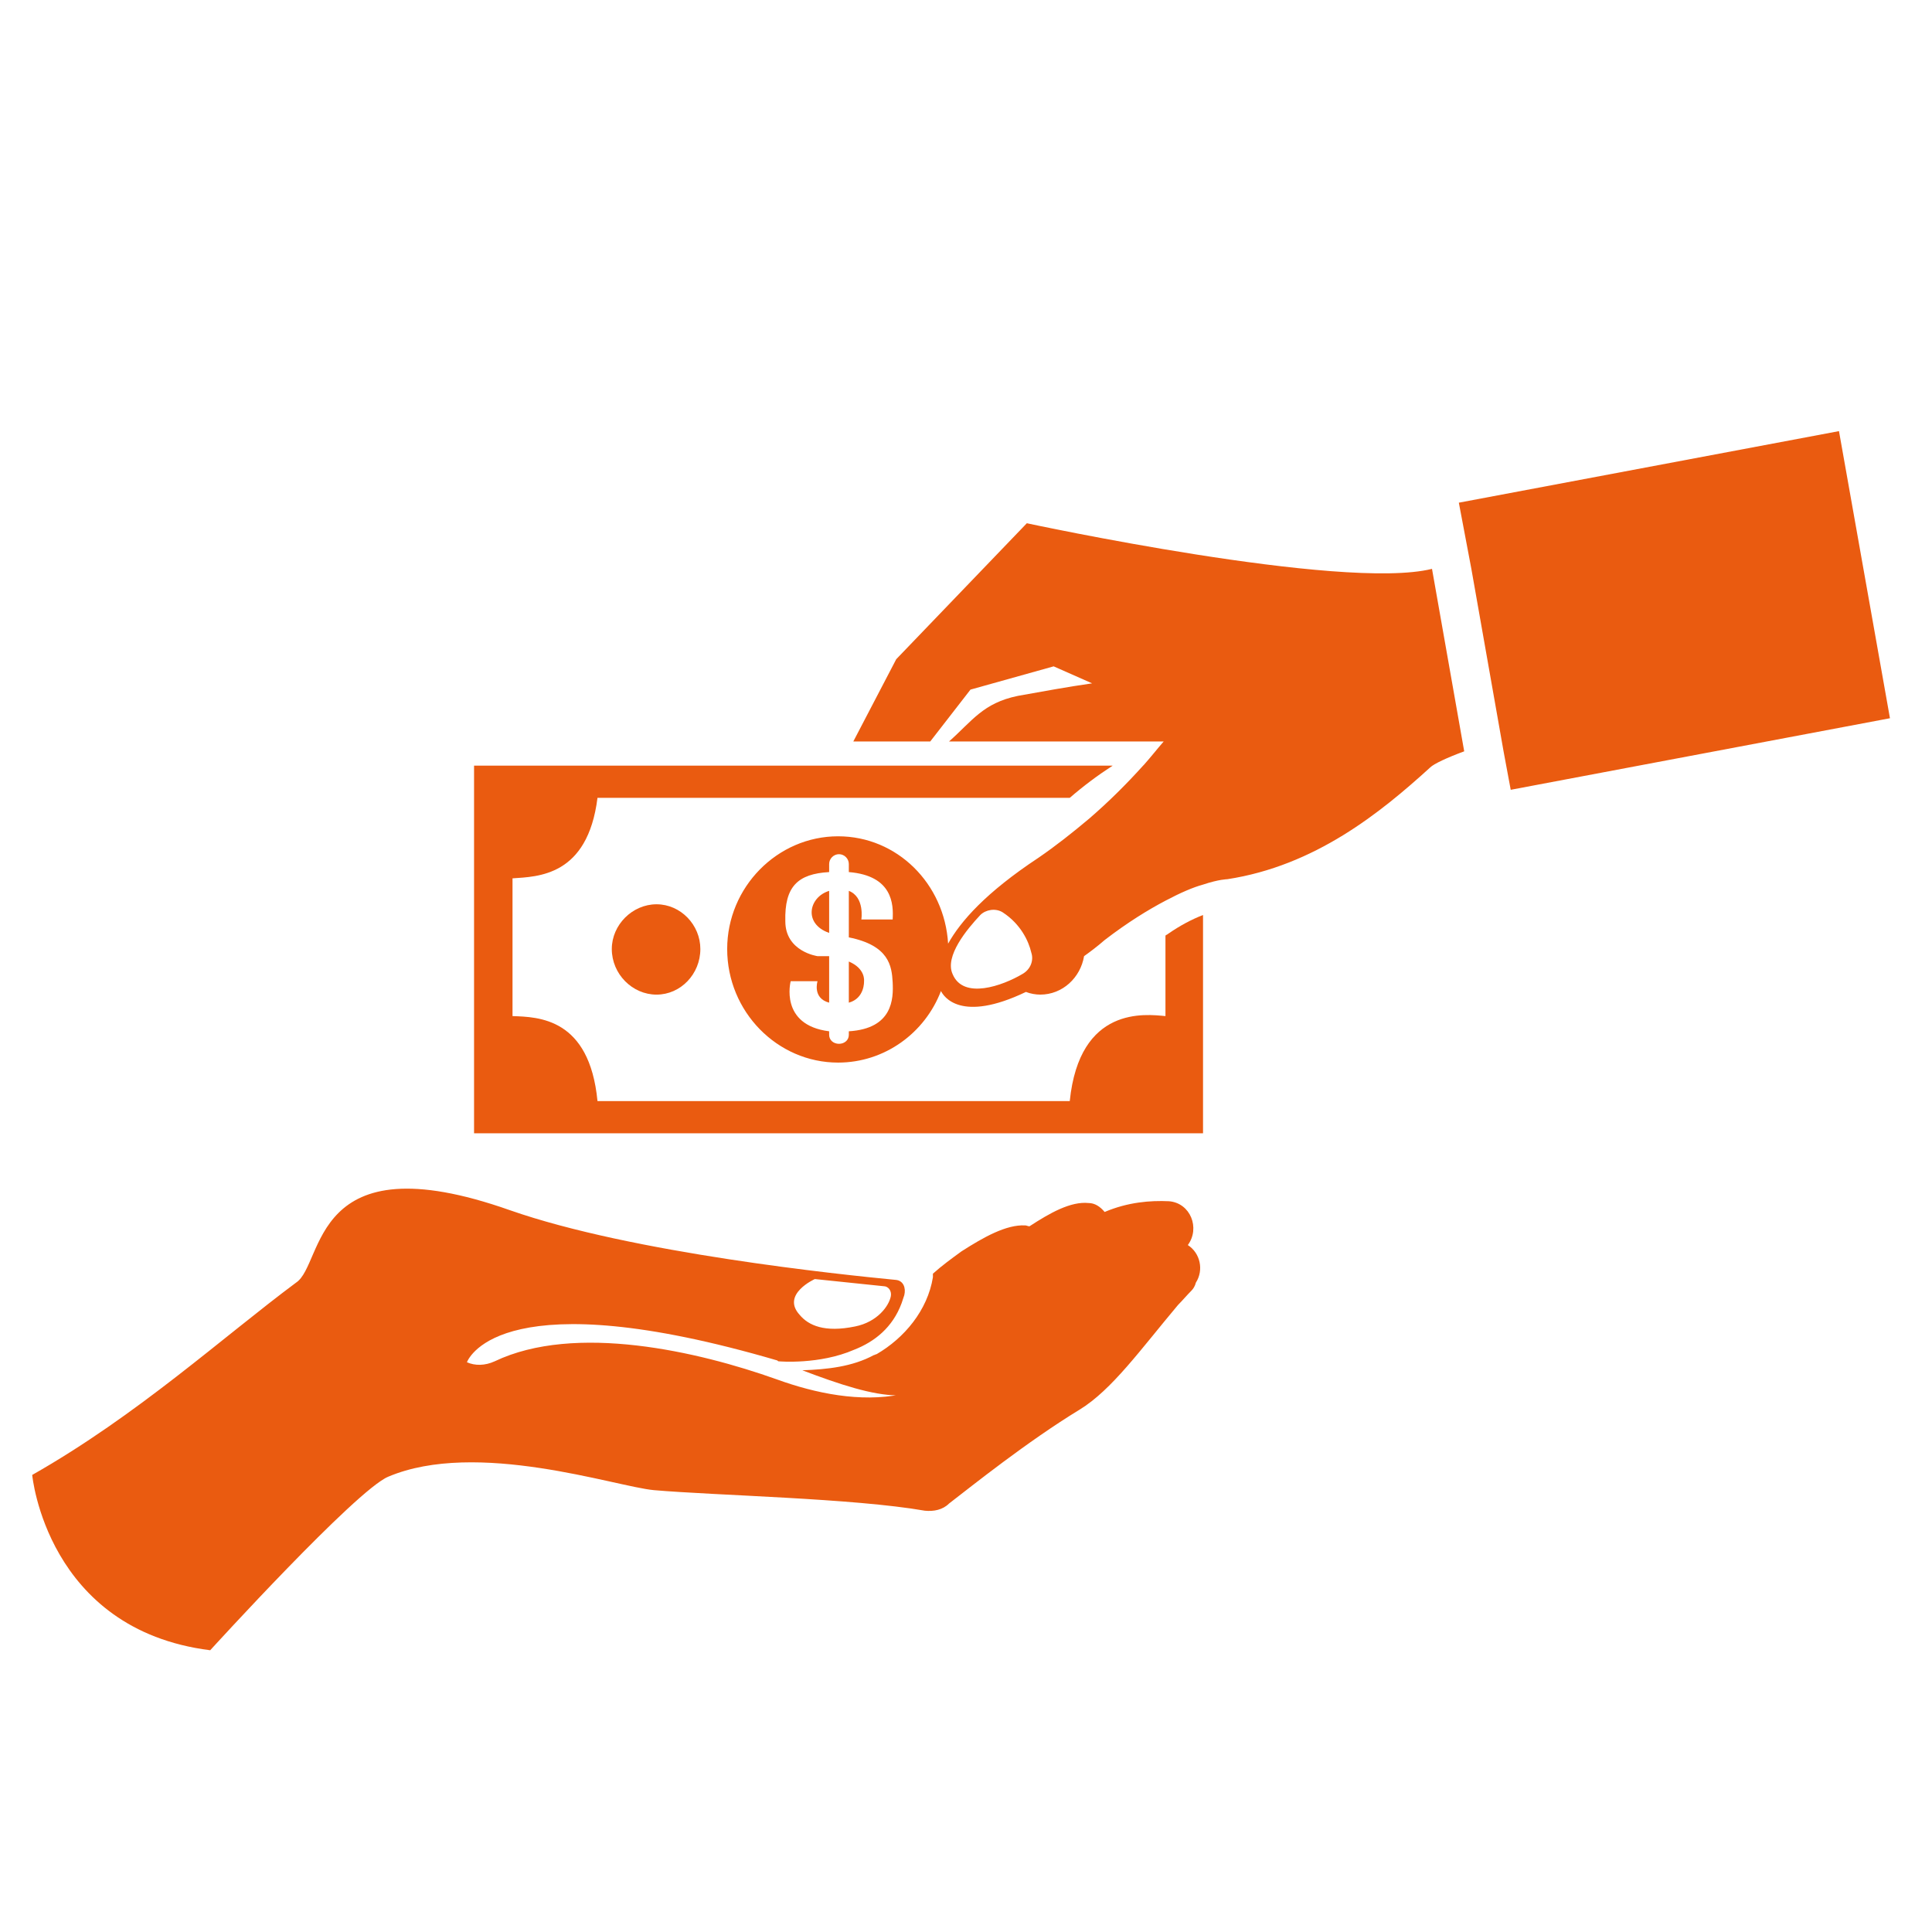 <svg width="216" height="216" viewBox="0 0 216 216" xmlns="http://www.w3.org/2000/svg" style="margin-left:auto;margin-right:auto" display="block"><defs><clipPath id="c0_1"><path d="M3.6 216.5V0h212.9v216.5z"/></clipPath><style>.g1_1{fill:#ea5b10}</style></defs><path d="M0 0v216h216V0z" fill="#FFF"/><g clip-path="url(#c0_1)"><path d="M91.1 143l7.7.8c.5 0 .9.5.8 1.1-.2 1.1-1.5 2.9-4 3.4-3.4.7-5.2-.1-6.2-1.3-2.1-2.3 1.7-4 1.7-4m41.7-3.8c1.4-1.9.3-4.7-2.1-4.9-2.1-.1-4.6.1-7.2 1.2-.5-.6-1.1-1-1.8-1-2-.2-4.3 1.1-6.6 2.6-.2 0-.3-.1-.5-.1-2.1-.1-4.6 1.3-7.1 2.9-1.1.8-2.2 1.6-3.2 2.5v.4c-.6 3.7-3.2 6.8-6.3 8.6-.1 0-.2.1-.3.1-2.4 1.3-5.2 1.6-8 1.7 4.2 1.6 7.9 2.8 10.6 2.8.1 0 .3-.1.4-.1-4.5.9-9.5-.1-13.9-1.7-8.7-3.1-22.5-6.3-31.5-2-1.1.5-2.2.5-3.1.1.3-.7 4.3-9.1 34.7-.2.1.1.1.1.2.1 0 0 4.5.4 8.4-1.3 2.3-.9 4.3-2.5 5.3-5.2l.3-.9c.2-.8-.1-1.6-.9-1.7-6.2-.6-29.5-3-43.2-7.8-22.4-7.9-20.7 6-23.9 8.1-8.2 6.1-17.7 14.8-29.5 21.5 0 0 1.6 17.3 19.9 19.6 0 0 16.3-17.9 19.9-19.4 9.9-4.2 25.4 1.1 29.7 1.5 6.9.6 22.3.9 30.3 2.3 1 .1 2-.1 2.7-.8 2.6-2 8.7-6.9 14.6-10.5 3.6-2.2 6.8-6.7 11-11.7.5-.5 1-1.1 1.5-1.6.2-.2.4-.5.5-.9.9-1.4.5-3.3-.9-4.2z" class="g1_1"/></g><path d="M130.3 104.6v9c-2.2-.2-9.6-1.2-10.7 9.5H66.8c-.9-9.3-6.6-9.4-9.5-9.5V98.2c2.8-.2 8.4-.2 9.5-9h52.8c1.5-1.3 3.1-2.5 4.8-3.6H53v41.1h81.5v-24.4c-1.3.5-2.6 1.2-3.9 2.1-.1.1-.2.1-.3.2z" class="g1_1"/><path d="M68.4 106.1c0 2.8 2.3 5.1 5 5.1s4.9-2.3 4.9-5.1c0-2.7-2.2-5-4.9-5s-5 2.3-5 5zM94.9 112.1c1.8-.5 1.7-2.4 1.7-2.4s.2-1.4-1.7-2.2zM92.7 104.3v-4.7c-2.3.7-2.9 3.7 0 4.7z" class="g1_1"/><path d="M114.3 108.9c-2.2 1.3-6.6 2.9-7.8 0-.9-2 1.6-5 3.1-6.6.6-.6 1.7-.8 2.5-.3 2 1.3 2.9 3.2 3.2 4.5.3.9-.1 1.9-1 2.4m-19.4-9.3v5.2c4.5.9 4.8 3.2 4.9 5 .1 1.9 0 5.2-4.9 5.5v.4c0 .6-.5 1-1.1 1-.6 0-1.1-.4-1.1-1v-.4c-5.6-.7-4.3-5.6-4.3-5.6h3s-.6 1.9 1.3 2.4v-5.2h-1.3s-3.6-.5-3.6-3.9c-.1-3.9 1.4-5.3 4.9-5.5v-.9c0-.6.5-1.1 1.1-1.1.6 0 1.1.5 1.1 1.1v.9c4.9.4 5 3.6 4.9 5.3h-3.5s.4-2.5-1.4-3.2m19.9-41.1l-14.6 15.2-4.8 9.2h8.6l4.5-5.8 9.3-2.6 4.3 1.9c-2.8.4-5.5.9-8.3 1.4-3.9.8-5.1 2.8-7.7 5.1h24c-.7.8-1.4 1.7-2.2 2.6l-.1.1c-1.8 2-3.8 4-6 5.9-1.9 1.6-3.8 3.1-5.7 4.4-5.9 3.9-8.7 7.1-10.1 9.6-.4-6.7-5.7-12-12.3-12-6.8 0-12.4 5.7-12.4 12.6 0 7 5.6 12.7 12.4 12.7 5.2 0 9.7-3.3 11.5-8 .3.6 2.2 3.6 9.5.1.5.2 1.1.3 1.6.3 2.5 0 4.5-1.9 4.9-4.3.7-.5 1.5-1.1 2.3-1.8 2.6-2 4.9-3.4 6.8-4.4 1.7-.9 3.1-1.5 4.2-1.8 1.8-.6 2.7-.6 2.7-.6 9.8-1.5 17.1-7.4 22.7-12.5.4-.4 1.9-1.1 3.8-1.8l-3.6-20.4c-10 2.5-45.3-5.1-45.3-5.1zM205.6 48.2l-42.5 8 1.4 7.4 3.6 20.4.8 4.3 42.4-8z" class="g1_1"/></svg>
